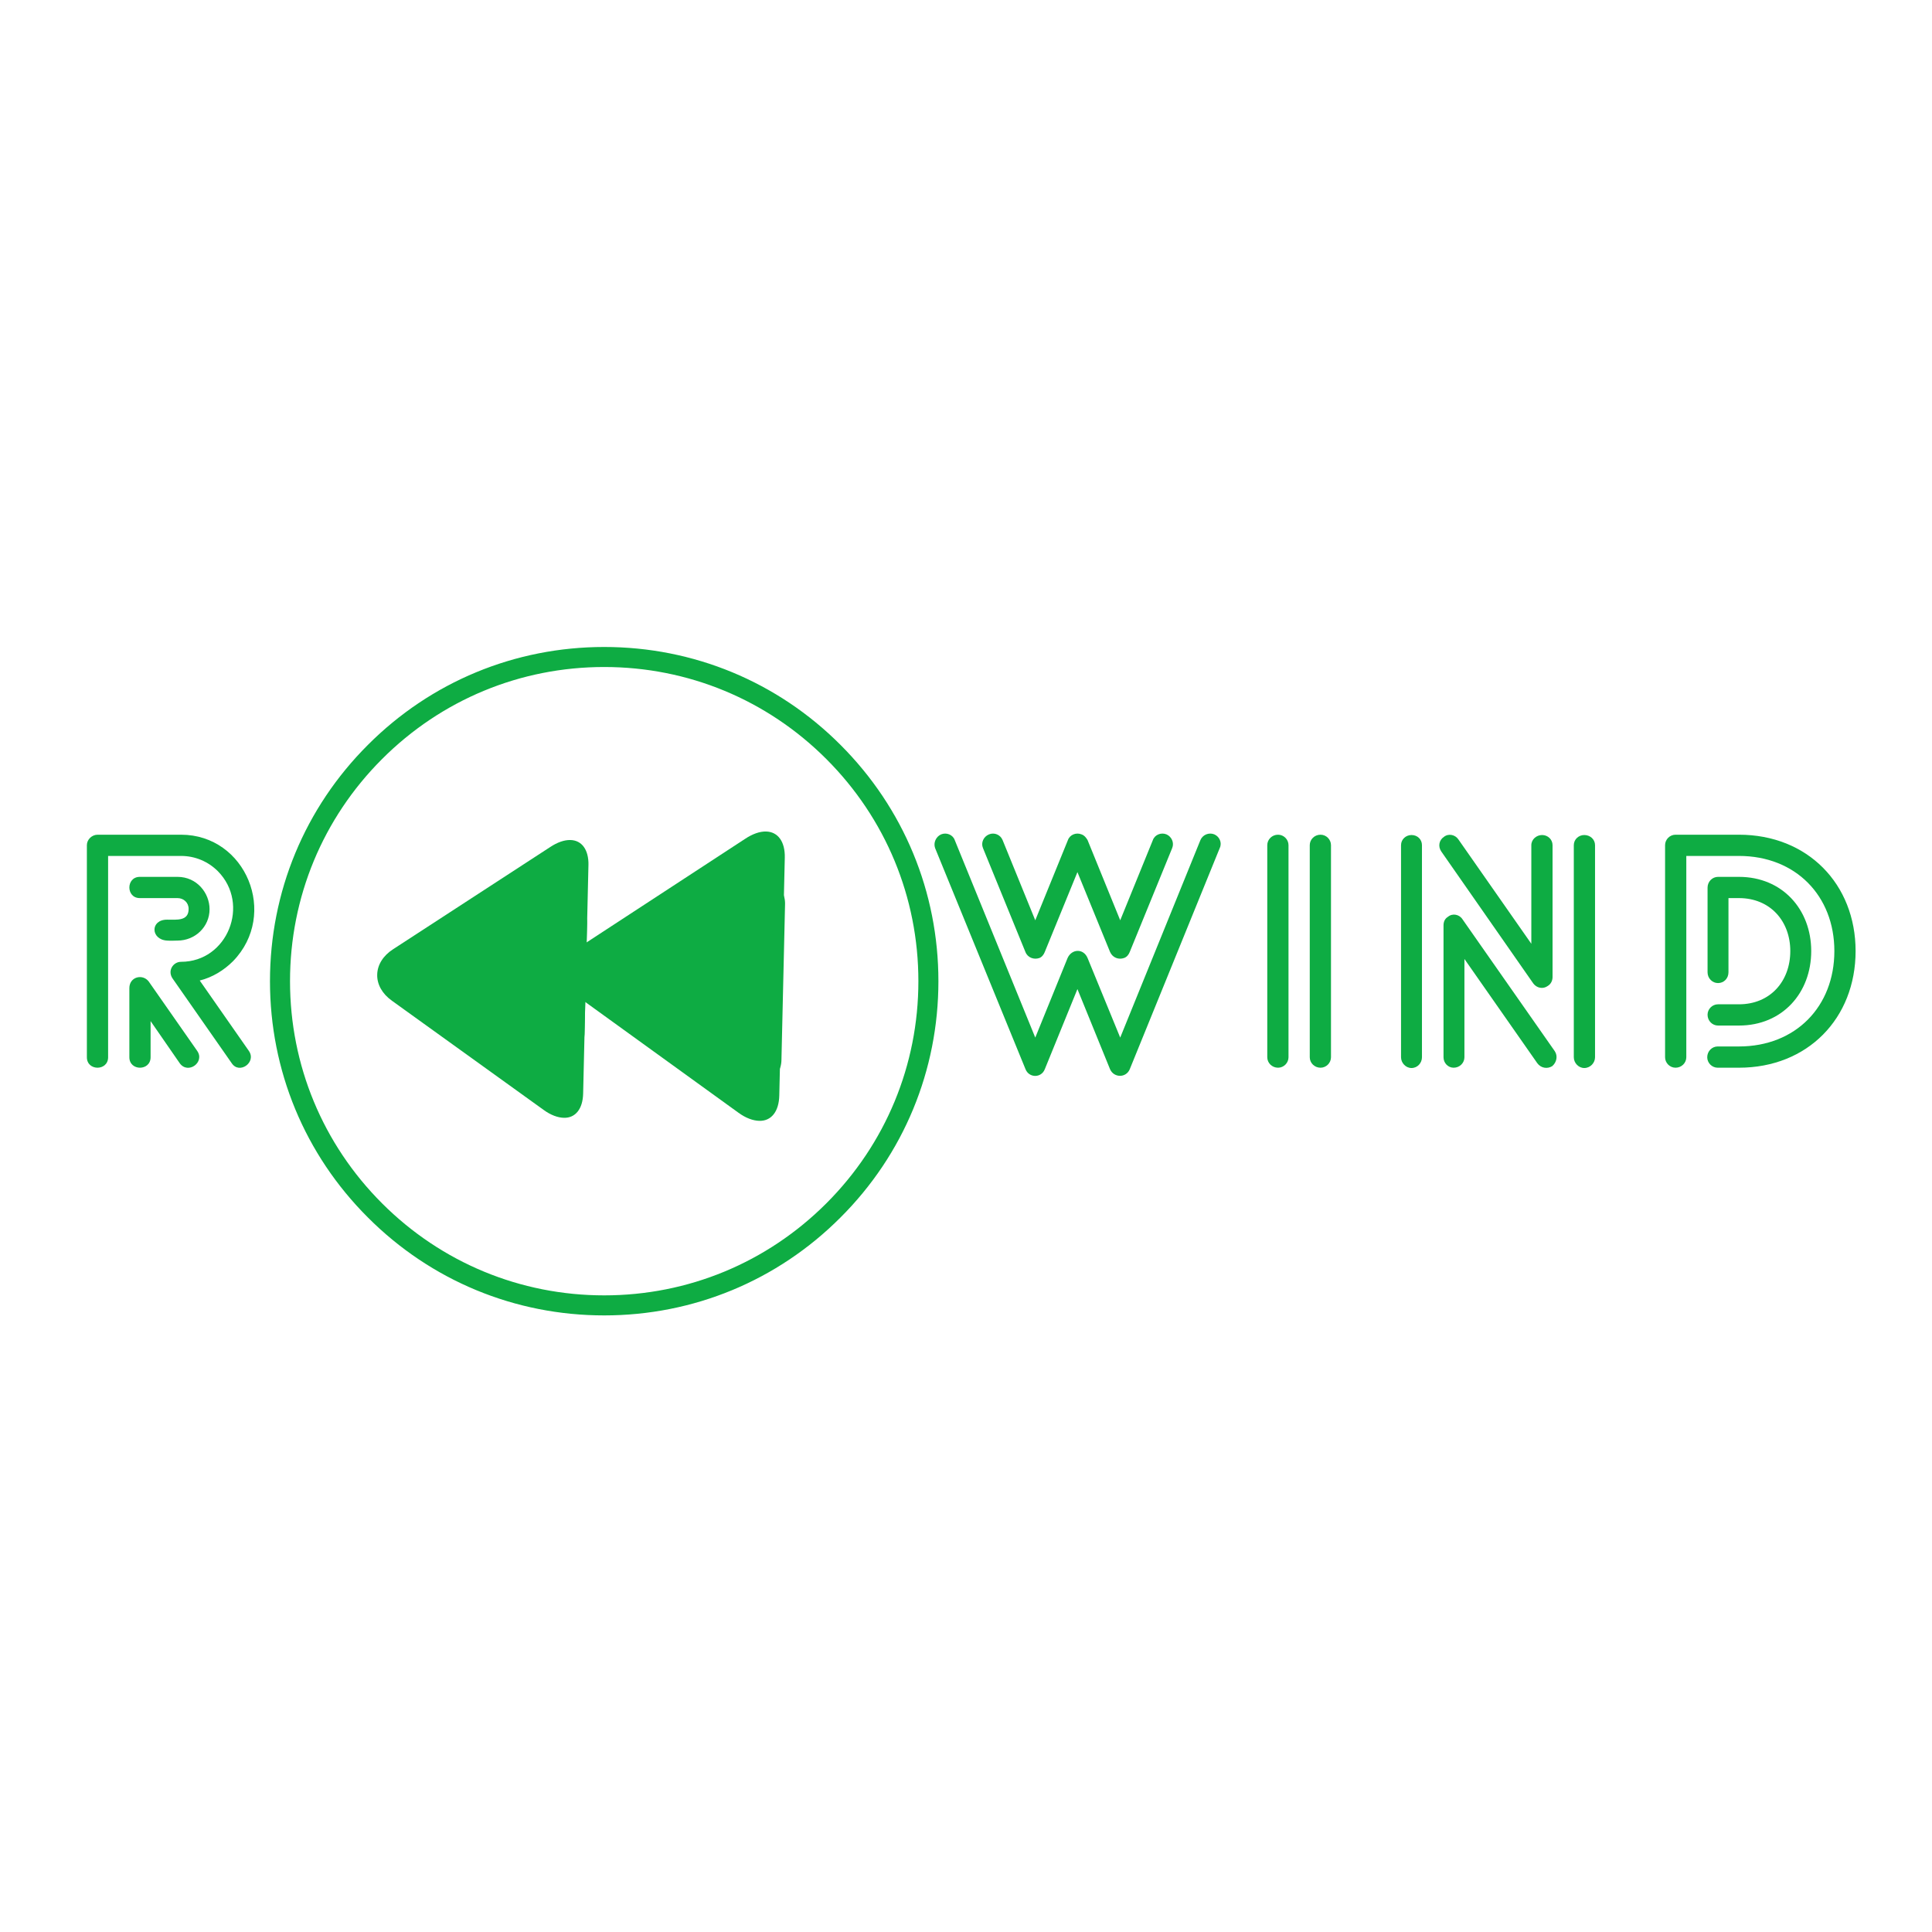 <svg xmlns="http://www.w3.org/2000/svg" xmlns:xlink="http://www.w3.org/1999/xlink" width="500" zoomAndPan="magnify" viewBox="0 0 375 375" height="500" preserveAspectRatio="xMidYMid meet" version="1.0"><defs><g/><clipPath id="id1"><path d="M 73 163 L 115 163 L 115 217 L 73 217 Z M 73 163 " clip-rule="nonzero"/></clipPath><clipPath id="id2"><path d="M 113.078 217.082 L 72.59 216.145 L 73.84 162.16 L 114.328 163.098 Z M 113.078 217.082 " clip-rule="nonzero"/></clipPath><clipPath id="id3"><path d="M 113.078 217.082 L 72.59 216.145 L 73.84 162.16 L 114.328 163.098 Z M 113.078 217.082 " clip-rule="nonzero"/></clipPath><clipPath id="id4"><path d="M 84 173 L 112 173 L 112 208 L 84 208 Z M 84 173 " clip-rule="nonzero"/></clipPath><clipPath id="id5"><path d="M 110.453 207.617 L 84.211 207.008 L 85.012 172.516 L 111.254 173.125 Z M 110.453 207.617 " clip-rule="nonzero"/></clipPath><clipPath id="id6"><path d="M 110.453 207.617 L 84.211 207.008 L 85.012 172.516 L 111.254 173.125 Z M 110.453 207.617 " clip-rule="nonzero"/></clipPath><clipPath id="id7"><path d="M 94 176 L 114 176 L 114 204 L 94 204 Z M 94 176 " clip-rule="nonzero"/></clipPath><clipPath id="id8"><path d="M 113.395 203.098 L 93.898 202.645 L 94.508 176.402 L 114 176.855 Z M 113.395 203.098 " clip-rule="nonzero"/></clipPath><clipPath id="id9"><path d="M 113.395 203.098 L 93.898 202.645 L 94.508 176.402 L 114 176.855 Z M 113.395 203.098 " clip-rule="nonzero"/></clipPath><clipPath id="id10"><path d="M 109 161 L 153 161 L 153 218 L 109 218 Z M 109 161 " clip-rule="nonzero"/></clipPath><clipPath id="id11"><path d="M 151.145 217.68 L 109.152 216.707 L 110.457 160.473 L 152.445 161.445 Z M 151.145 217.68 " clip-rule="nonzero"/></clipPath><clipPath id="id12"><path d="M 151.145 217.68 L 109.152 216.707 L 110.457 160.473 L 152.445 161.445 Z M 151.145 217.68 " clip-rule="nonzero"/></clipPath><clipPath id="id13"><path d="M 125 172 L 153 172 L 153 209 L 125 209 Z M 125 172 " clip-rule="nonzero"/></clipPath><clipPath id="id14"><path d="M 151.602 209.023 L 124.609 208.395 L 125.461 171.656 L 152.453 172.281 Z M 151.602 209.023 " clip-rule="nonzero"/></clipPath><clipPath id="id15"><path d="M 151.602 209.023 L 124.609 208.395 L 125.461 171.656 L 152.453 172.281 Z M 151.602 209.023 " clip-rule="nonzero"/></clipPath><clipPath id="id16"><path d="M 129 177 L 150 177 L 150 205 L 129 205 Z M 129 177 " clip-rule="nonzero"/></clipPath><clipPath id="id17"><path d="M 149.371 204.289 L 129.125 203.82 L 129.75 176.828 L 149.996 177.297 Z M 149.371 204.289 " clip-rule="nonzero"/></clipPath><clipPath id="id18"><path d="M 149.371 204.289 L 129.125 203.82 L 129.75 176.828 L 149.996 177.297 Z M 149.371 204.289 " clip-rule="nonzero"/></clipPath></defs><path fill="#0eac43" d="M 117.273 255.32 C 99.957 255.32 83.648 248.578 71.41 236.312 C 59.145 224.078 52.402 207.77 52.402 190.449 C 52.402 173.129 59.145 156.82 71.41 144.582 C 83.648 132.316 99.957 125.578 117.273 125.578 C 134.594 125.578 150.902 132.316 163.141 144.582 C 175.406 156.844 182.145 173.129 182.145 190.449 C 182.145 207.77 175.406 224.078 163.141 236.312 C 150.902 248.578 134.594 255.32 117.273 255.32 Z M 117.273 129.465 C 100.992 129.465 85.668 135.816 74.156 147.332 C 62.645 158.844 56.293 174.164 56.293 190.449 C 56.293 206.73 62.645 222.055 74.156 233.566 C 85.668 245.078 100.992 251.43 117.273 251.43 C 133.559 251.43 148.879 245.078 160.395 233.566 C 171.906 222.055 178.258 206.73 178.258 190.449 C 178.258 174.164 171.906 158.844 160.395 147.332 C 148.879 135.816 133.559 129.465 117.273 129.465 Z M 117.273 129.465 " fill-opacity="1" fill-rule="nonzero"/><g clip-path="url(#id1)"><g clip-path="url(#id2)"><g clip-path="url(#id3)"><path fill="#0eac43" d="M 110.707 163.047 C 109.531 163.02 108.172 163.492 106.762 164.43 L 76.316 184.234 C 74.352 185.492 73.258 187.277 73.215 189.172 C 73.168 191.066 74.18 192.902 76.086 194.25 L 105.535 215.445 C 106.902 216.445 108.281 216.938 109.457 216.965 C 111.688 217.02 113.121 215.242 113.188 212.254 L 114.219 167.93 C 114.285 164.941 112.938 163.098 110.707 163.047 Z M 110.707 163.047 " fill-opacity="1" fill-rule="nonzero"/></g></g></g><g clip-path="url(#id4)"><g clip-path="url(#id5)"><g clip-path="url(#id6)"><path fill="#0eac43" d="M 108.906 173.098 C 108.145 173.078 107.266 173.379 106.348 173.977 L 86.621 186.621 C 85.348 187.426 84.641 188.566 84.613 189.777 C 84.582 190.984 85.238 192.156 86.473 193.02 L 105.566 206.562 C 106.453 207.203 107.344 207.52 108.109 207.539 C 109.555 207.57 110.48 206.438 110.527 204.527 L 111.184 176.215 C 111.227 174.305 110.355 173.129 108.906 173.098 Z M 108.906 173.098 " fill-opacity="1" fill-rule="nonzero"/></g></g></g><g clip-path="url(#id7)"><g clip-path="url(#id8)"><g clip-path="url(#id9)"><path fill="#0eac43" d="M 112.258 176.836 C 111.691 176.824 111.035 177.055 110.355 177.508 L 95.699 187.133 C 94.75 187.746 94.223 188.613 94.203 189.535 C 94.18 190.453 94.668 191.348 95.586 192 L 109.762 202.293 C 110.422 202.781 111.082 203.02 111.652 203.035 C 112.727 203.059 113.414 202.195 113.449 200.742 L 113.945 179.207 C 113.98 177.758 113.332 176.863 112.258 176.836 Z M 112.258 176.836 " fill-opacity="1" fill-rule="nonzero"/></g></g></g><g clip-path="url(#id10)"><g clip-path="url(#id11)"><g clip-path="url(#id12)"><path fill="#0eac43" d="M 148.691 161.395 C 147.469 161.367 146.062 161.859 144.598 162.836 L 113.023 183.465 C 110.984 184.777 109.852 186.637 109.805 188.609 C 109.758 190.582 110.809 192.492 112.785 193.898 L 143.32 215.969 C 144.738 217.012 146.168 217.527 147.391 217.555 C 149.703 217.609 151.188 215.758 151.258 212.645 L 152.328 166.48 C 152.402 163.367 151.004 161.449 148.691 161.395 Z M 148.691 161.395 " fill-opacity="1" fill-rule="nonzero"/></g></g></g><g clip-path="url(#id13)"><g clip-path="url(#id14)"><g clip-path="url(#id15)"><path fill="#0eac43" d="M 150.043 172.25 C 149.254 172.23 148.352 172.555 147.41 173.191 L 127.105 186.68 C 125.797 187.535 125.066 188.75 125.035 190.039 C 125.008 191.328 125.68 192.578 126.949 193.496 L 146.574 207.906 C 147.488 208.586 148.406 208.926 149.191 208.941 C 150.68 208.977 151.633 207.766 151.68 205.734 L 152.379 175.57 C 152.426 173.539 151.527 172.285 150.043 172.25 Z M 150.043 172.25 " fill-opacity="1" fill-rule="nonzero"/></g></g></g><g clip-path="url(#id16)"><g clip-path="url(#id17)"><g clip-path="url(#id18)"><path fill="#0eac43" d="M 148.184 177.277 C 147.594 177.262 146.918 177.5 146.211 177.965 L 130.988 187.863 C 130.008 188.496 129.461 189.387 129.438 190.332 C 129.414 191.281 129.922 192.199 130.875 192.871 L 145.598 203.465 C 146.281 203.965 146.973 204.211 147.559 204.227 C 148.676 204.25 149.391 203.363 149.426 201.871 L 149.938 179.715 C 149.973 178.223 149.301 177.301 148.184 177.277 Z M 148.184 177.277 " fill-opacity="1" fill-rule="nonzero"/></g></g></g><g fill="#0eac43" fill-opacity="1"><g transform="translate(11.941, 206.625)"><g><path d="M 9.043 -1.414 L 9.043 -40.488 L 23.195 -40.488 C 25.965 -40.488 28.488 -39.379 30.336 -37.535 C 36.672 -31.133 32.242 -19.938 23.195 -19.938 C 21.66 -19.938 20.43 -18.152 21.66 -16.551 L 33.043 -0.246 C 34.52 1.969 37.902 -0.43 36.363 -2.645 L 26.828 -16.305 C 29.289 -16.922 31.504 -18.273 33.289 -20.059 C 42.148 -29.164 35.809 -44.609 23.195 -44.609 L 7.016 -44.609 C 5.906 -44.609 4.922 -43.688 4.922 -42.578 L 4.922 -1.414 C 4.922 1.293 9.043 1.293 9.043 -1.414 Z M 22.52 -24.059 C 25.902 -24.059 28.734 -26.703 28.734 -30.148 C 28.734 -33.289 26.273 -36.426 22.52 -36.426 L 15.199 -36.426 C 12.492 -36.426 12.492 -32.305 15.199 -32.305 L 22.52 -32.305 C 23.688 -32.305 24.672 -31.441 24.672 -30.211 C 24.672 -27.812 22.398 -28.121 20.488 -28.121 C 17.168 -28.121 17.289 -24.242 20.488 -24.059 C 21.168 -23.996 21.965 -24.059 22.52 -24.059 Z M 26.336 -2.645 L 16.922 -16.121 C 15.75 -17.66 13.168 -17.043 13.168 -14.828 L 13.168 -1.414 C 13.168 1.293 17.289 1.293 17.289 -1.414 L 17.289 -8.43 L 22.949 -0.246 C 24.551 1.969 27.875 -0.43 26.336 -2.645 Z M 26.336 -2.645 "/></g></g></g><g fill="#0eac43" fill-opacity="1"><g transform="translate(54.023, 206.625)"><g/></g></g><g fill="#0eac43" fill-opacity="1"><g transform="translate(75.188, 206.625)"><g/></g></g><g fill="#0eac43" fill-opacity="1"><g transform="translate(96.352, 206.625)"><g/></g></g><g fill="#0eac43" fill-opacity="1"><g transform="translate(117.517, 206.625)"><g/></g></g><g fill="#0eac43" fill-opacity="1"><g transform="translate(138.682, 206.625)"><g/></g></g><g fill="#0eac43" fill-opacity="1"><g transform="translate(159.846, 206.625)"><g/></g></g><g fill="#0eac43" fill-opacity="1"><g transform="translate(181.007, 206.625)"><g><path d="M 51.992 -43.562 L 36.426 -5.23 L 30.09 -20.676 C 29.289 -22.582 27.012 -22.457 26.211 -20.676 L 19.938 -5.23 L 4.309 -43.562 C 3.938 -44.609 2.707 -45.102 1.66 -44.672 C 0.676 -44.238 0.125 -43.07 0.492 -42.023 L 18.027 0.863 C 18.707 2.645 21.105 2.645 21.781 0.922 L 28.121 -14.645 L 34.457 0.922 C 35.195 2.586 37.535 2.645 38.273 0.922 L 55.746 -42.023 C 56.238 -43.07 55.684 -44.238 54.699 -44.672 C 53.652 -45.102 52.422 -44.609 51.992 -43.562 Z M 9.785 -42.023 L 18.027 -21.844 C 18.461 -20.734 19.691 -20.305 20.734 -20.676 C 21.227 -20.859 21.598 -21.352 21.781 -21.844 L 28.121 -37.348 L 34.457 -21.844 C 34.949 -20.734 36.117 -20.305 37.164 -20.676 C 37.719 -20.859 38.086 -21.352 38.273 -21.844 L 46.516 -42.023 C 46.949 -43.07 46.395 -44.238 45.41 -44.672 C 44.363 -45.102 43.133 -44.609 42.762 -43.562 L 36.426 -27.996 L 30.09 -43.562 C 29.844 -43.992 29.473 -44.484 28.918 -44.672 C 27.875 -45.102 26.641 -44.609 26.273 -43.562 L 19.938 -27.996 L 13.598 -43.562 C 13.168 -44.609 12 -45.102 10.953 -44.672 C 9.906 -44.238 9.352 -43.07 9.785 -42.023 Z M 9.785 -42.023 "/></g></g></g><g fill="#0eac43" fill-opacity="1"><g transform="translate(241.055, 206.625)"><g><path d="M 9.043 -1.414 L 9.043 -42.578 C 9.043 -43.688 8.121 -44.609 7.016 -44.609 C 5.844 -44.609 4.922 -43.688 4.922 -42.578 L 4.922 -1.414 C 4.922 -0.309 5.844 0.617 7.016 0.617 C 8.121 0.617 9.043 -0.309 9.043 -1.414 Z M 17.289 -1.414 L 17.289 -42.578 C 17.289 -43.688 16.367 -44.609 15.258 -44.609 C 14.09 -44.609 13.168 -43.688 13.168 -42.578 L 13.168 -1.414 C 13.168 -0.309 14.09 0.617 15.258 0.617 C 16.367 0.617 17.289 -0.309 17.289 -1.414 Z M 17.289 -1.414 "/></g></g></g><g fill="#0eac43" fill-opacity="1"><g transform="translate(267.018, 206.625)"><g><path d="M 12.738 -41.348 L 30.582 -15.75 C 31.258 -14.828 32.488 -14.582 33.41 -15.258 C 34.027 -15.629 34.332 -16.305 34.332 -16.98 L 34.332 -42.578 C 34.332 -43.688 33.41 -44.547 32.305 -44.547 C 31.195 -44.547 30.211 -43.688 30.211 -42.578 L 30.211 -23.441 L 16.059 -43.688 C 15.445 -44.609 14.152 -44.918 13.23 -44.18 C 12.305 -43.562 12.059 -42.332 12.738 -41.348 Z M 8.984 -1.414 L 8.984 -42.578 C 8.984 -43.688 8.121 -44.547 6.953 -44.547 C 5.844 -44.547 4.922 -43.688 4.922 -42.578 L 4.922 -1.414 C 4.922 -0.309 5.844 0.676 6.953 0.676 C 8.121 0.676 8.984 -0.309 8.984 -1.414 Z M 42.578 -1.414 L 42.578 -42.578 C 42.578 -43.688 41.656 -44.547 40.488 -44.547 C 39.379 -44.547 38.457 -43.688 38.457 -42.578 L 38.457 -1.414 C 38.457 -0.309 39.379 0.676 40.488 0.676 C 41.656 0.676 42.578 -0.309 42.578 -1.414 Z M 34.766 -2.586 L 16.859 -28.18 C 16.242 -29.164 14.891 -29.41 14.027 -28.672 C 13.414 -28.305 13.168 -27.688 13.168 -27.012 L 13.168 -1.414 C 13.168 -0.309 14.027 0.617 15.137 0.617 C 16.305 0.617 17.227 -0.309 17.227 -1.414 L 17.227 -20.488 L 31.379 -0.246 C 32.059 0.676 33.289 0.922 34.273 0.309 C 35.133 -0.43 35.379 -1.66 34.766 -2.586 Z M 34.766 -2.586 "/></g></g></g><g fill="#0eac43" fill-opacity="1"><g transform="translate(318.268, 206.625)"><g><path d="M 9.043 -1.414 L 9.043 -40.488 L 19.258 -40.488 C 30.273 -40.488 37.781 -32.734 37.781 -22.027 C 37.781 -11.262 30.273 -3.508 19.258 -3.508 L 15.137 -3.508 C 14.027 -3.508 13.105 -2.586 13.105 -1.414 C 13.105 -0.309 14.027 0.617 15.137 0.617 L 19.258 0.617 C 32.609 0.617 41.902 -8.984 41.902 -22.027 C 41.902 -35.012 32.609 -44.609 19.258 -44.609 L 6.953 -44.609 C 5.844 -44.609 4.922 -43.688 4.922 -42.578 L 4.922 -1.414 C 4.922 -0.309 5.844 0.617 6.953 0.617 C 8.121 0.617 9.043 -0.309 9.043 -1.414 Z M 15.199 -7.566 L 19.258 -7.566 C 27.688 -7.566 33.289 -13.906 33.289 -22.027 C 33.289 -30.09 27.688 -36.426 19.258 -36.426 L 15.199 -36.426 C 14.09 -36.426 13.168 -35.504 13.168 -34.332 L 13.168 -17.906 C 13.168 -16.734 14.09 -15.812 15.199 -15.812 C 16.367 -15.812 17.227 -16.734 17.227 -17.906 L 17.227 -32.305 L 19.258 -32.305 C 25.352 -32.305 29.227 -27.812 29.227 -22.027 C 29.227 -16.184 25.352 -11.691 19.258 -11.691 L 15.199 -11.691 C 14.09 -11.691 13.168 -10.77 13.168 -9.66 C 13.168 -8.492 14.09 -7.566 15.199 -7.566 Z M 15.199 -7.566 "/></g></g></g></svg>